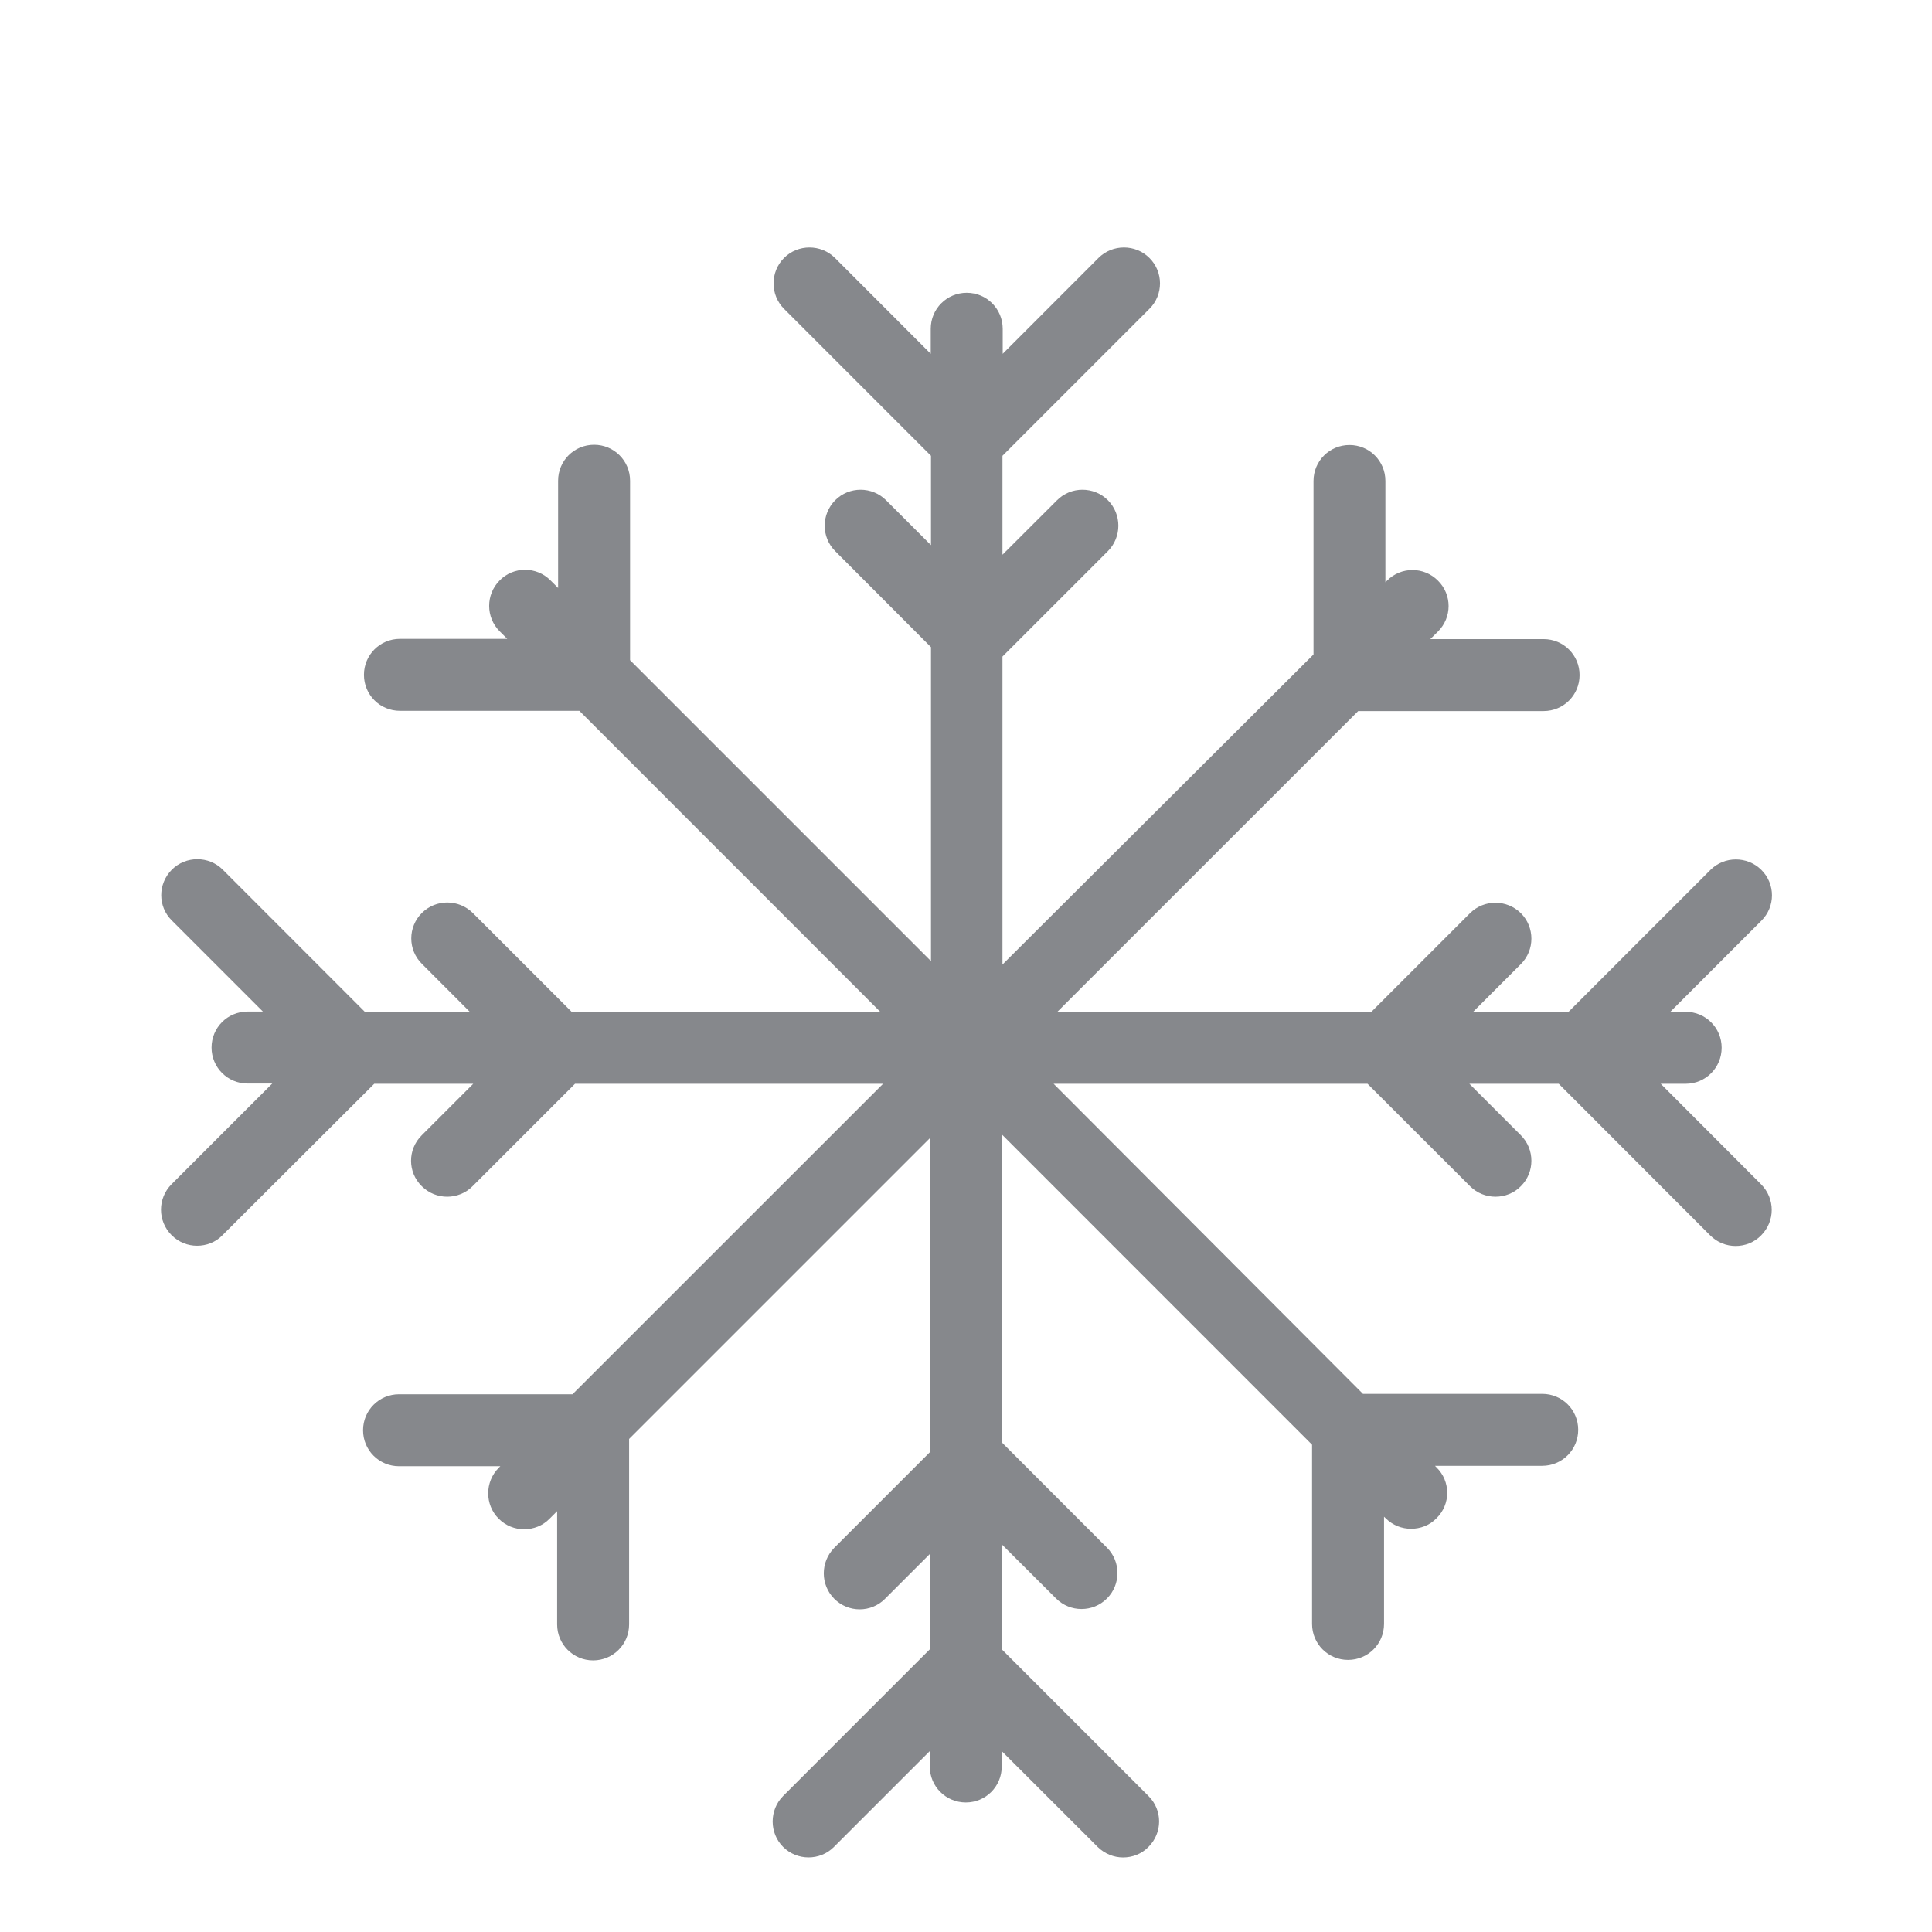 <svg width="24" height="24" viewBox="0 0 24 24" fill="none" xmlns="http://www.w3.org/2000/svg">
<path fill-rule="evenodd" clip-rule="evenodd" d="M20.63 13.463H20.94C21.188 13.463 21.387 13.263 21.387 13.015C21.387 12.768 21.188 12.569 20.94 12.569H20.749L21.88 11.438C22.056 11.264 22.056 10.98 21.88 10.806C21.706 10.633 21.421 10.633 21.248 10.806L19.483 12.571H18.298L18.893 11.976C19.067 11.803 19.067 11.518 18.893 11.344C18.717 11.171 18.435 11.171 18.261 11.344L17.034 12.571H13.133L16.872 8.833H19.175C19.423 8.833 19.622 8.634 19.622 8.386C19.622 8.138 19.423 7.939 19.175 7.939H17.768L17.863 7.845C18.039 7.669 18.039 7.387 17.863 7.213C17.689 7.037 17.404 7.037 17.23 7.213L17.21 7.233V5.975C17.21 5.727 17.011 5.528 16.764 5.528C16.516 5.528 16.317 5.727 16.317 5.975V8.13L12.453 11.982V8.156L13.763 6.846C13.936 6.672 13.936 6.388 13.763 6.214C13.589 6.04 13.304 6.04 13.131 6.214L12.453 6.891V5.662L14.278 3.837C14.454 3.663 14.454 3.378 14.278 3.204C14.104 3.031 13.82 3.031 13.646 3.204L12.456 4.395V4.084C12.456 3.837 12.257 3.637 12.009 3.637C11.761 3.637 11.562 3.837 11.562 4.084V4.395L10.372 3.204C10.198 3.031 9.913 3.031 9.74 3.204C9.566 3.378 9.566 3.663 9.74 3.837L11.565 5.662V6.772L11.007 6.214C10.833 6.04 10.548 6.04 10.375 6.214C10.201 6.39 10.201 6.672 10.375 6.846L11.565 8.039V11.939L7.827 8.201V5.972C7.827 5.724 7.627 5.525 7.38 5.525C7.132 5.525 6.933 5.724 6.933 5.972V7.304L6.839 7.21C6.665 7.034 6.38 7.034 6.207 7.21C6.033 7.384 6.033 7.669 6.207 7.842L6.301 7.936H4.968C4.72 7.936 4.521 8.136 4.521 8.383C4.521 8.631 4.72 8.83 4.968 8.83H7.197L10.935 12.569H7.101L5.873 11.341C5.697 11.168 5.415 11.168 5.241 11.341C5.065 11.515 5.065 11.8 5.241 11.973L5.836 12.569H4.532L2.767 10.803C2.594 10.63 2.309 10.63 2.135 10.803C1.959 10.98 1.959 11.262 2.135 11.435L3.266 12.566H3.075C2.827 12.566 2.628 12.765 2.628 13.013C2.628 13.26 2.827 13.46 3.075 13.46H3.382L2.132 14.71C1.956 14.886 1.956 15.168 2.132 15.344C2.221 15.433 2.335 15.475 2.448 15.475C2.562 15.475 2.679 15.433 2.764 15.344L4.649 13.463H5.879L5.239 14.103C5.062 14.277 5.062 14.562 5.239 14.735C5.327 14.823 5.441 14.866 5.555 14.866C5.668 14.866 5.785 14.823 5.871 14.735L7.143 13.463H10.97L7.112 17.32H4.957C4.709 17.32 4.51 17.52 4.51 17.767C4.51 18.015 4.709 18.214 4.957 18.214H6.215L6.195 18.234C6.021 18.408 6.021 18.693 6.195 18.866C6.283 18.954 6.397 18.997 6.511 18.997C6.625 18.997 6.742 18.954 6.827 18.866L6.921 18.772V20.179C6.921 20.426 7.12 20.626 7.368 20.626C7.616 20.626 7.815 20.426 7.815 20.179V17.875L11.553 14.137V18.038L10.363 19.228C10.19 19.404 10.19 19.686 10.363 19.86C10.537 20.036 10.822 20.036 10.995 19.86L11.553 19.302V20.486L9.728 22.311C9.555 22.485 9.555 22.77 9.728 22.943C9.902 23.117 10.187 23.117 10.36 22.943L11.55 21.753V21.944C11.55 22.192 11.75 22.391 11.998 22.391C12.245 22.391 12.444 22.192 12.444 21.944V21.753L13.635 22.943C13.723 23.029 13.837 23.074 13.951 23.074C14.065 23.074 14.181 23.032 14.267 22.943C14.443 22.767 14.443 22.485 14.267 22.311L12.442 20.486V19.182L13.119 19.857C13.207 19.945 13.321 19.988 13.435 19.988C13.549 19.988 13.663 19.945 13.751 19.857C13.925 19.683 13.925 19.399 13.751 19.225L12.442 17.915V14.089L16.299 17.947V20.173C16.299 20.421 16.499 20.62 16.746 20.62C16.994 20.62 17.193 20.421 17.193 20.173V18.841L17.213 18.86C17.302 18.949 17.416 18.991 17.529 18.991C17.643 18.991 17.76 18.949 17.845 18.86C18.022 18.687 18.022 18.402 17.845 18.229L17.826 18.209H19.158C19.406 18.209 19.605 18.009 19.605 17.762C19.605 17.514 19.406 17.315 19.158 17.315H16.931L13.088 13.463H16.988L18.261 14.735C18.349 14.823 18.463 14.866 18.577 14.866C18.691 14.866 18.808 14.823 18.893 14.735C19.067 14.562 19.067 14.277 18.893 14.103L18.253 13.463H19.363L21.245 15.347C21.333 15.435 21.447 15.478 21.561 15.478C21.675 15.478 21.791 15.435 21.877 15.347C22.053 15.171 22.053 14.889 21.877 14.712L20.63 13.463Z" fill="#86888C"/>
</svg>
